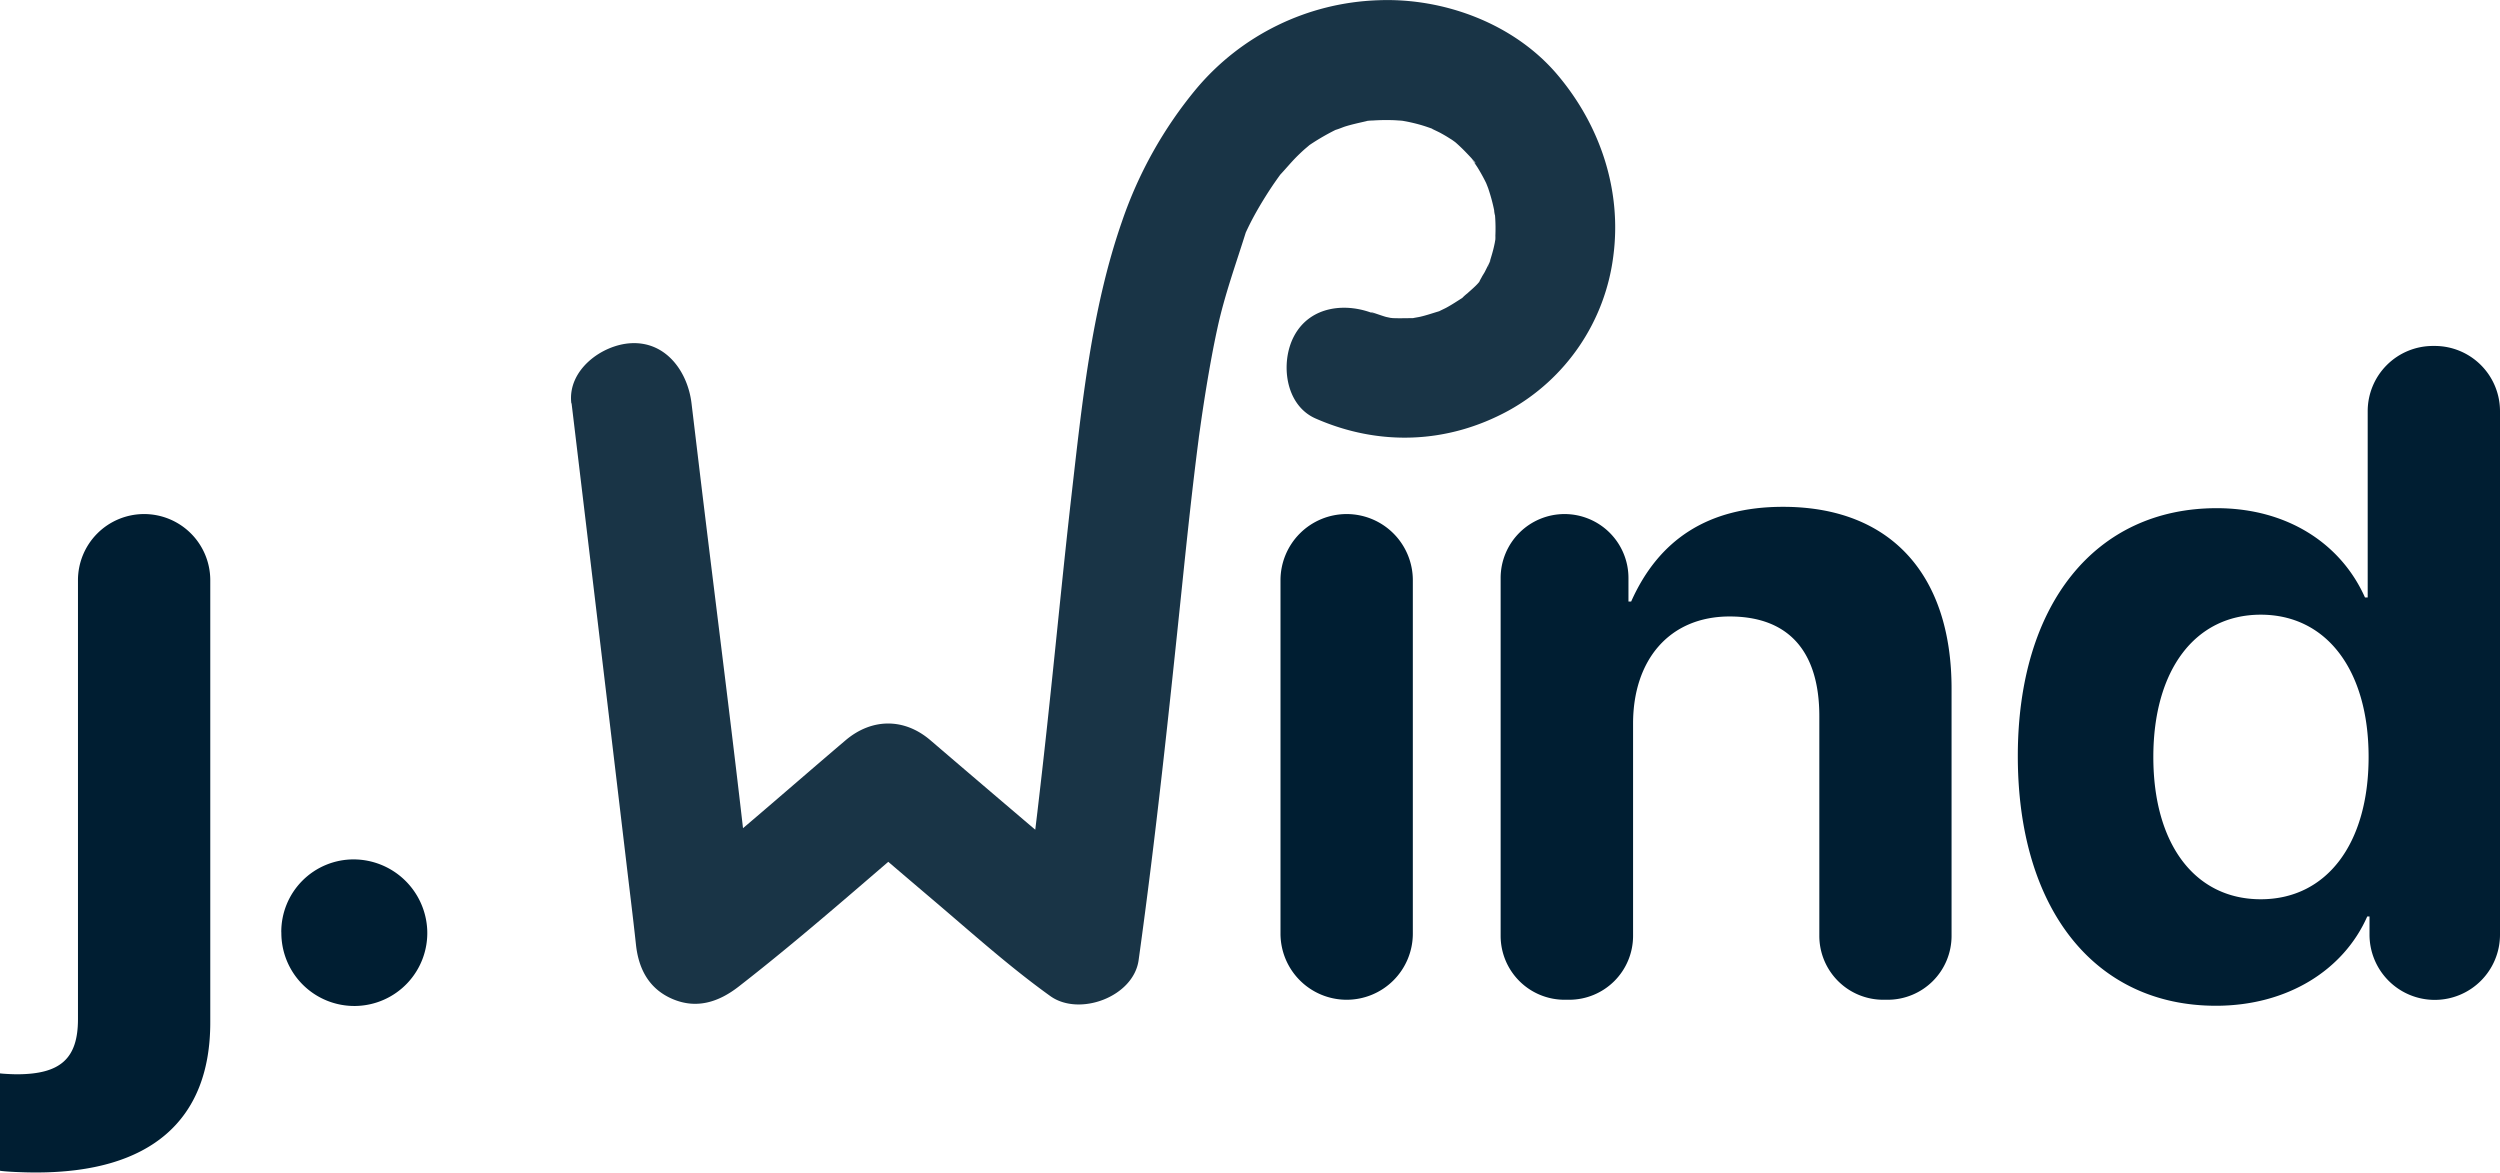 <svg xmlns="http://www.w3.org/2000/svg" viewBox="0 0 770.19 361.23"><defs><style>.cls-1{fill:#001e32;}.cls-2{fill:#193446;}</style></defs><title>logo-reverse</title><g id="Camada_2" data-name="Camada 2"><g id="Camada_1-2" data-name="Camada 1"><path class="cls-1" d="M64.78,315c0,30.3-18.57,46.21-53.61,46.21C8,361.23,1.82,361,0,360.68v-30c1,.14,3.77.28,5.17.28,13.54,0,18.85-4.89,18.85-17V178.76A20.38,20.38,0,0,1,44.4,158.37h0a20.38,20.38,0,0,1,20.38,20.39Z"/><path class="cls-1" d="M86.66,287.24A22.29,22.29,0,0,1,109,264.76a22.76,22.76,0,0,1,22.62,21.75,22.48,22.48,0,1,1-44.94.73Z"/><path class="cls-1" d="M414.87,158.37h0a20.39,20.39,0,0,1,20.39,20.39v108.9A20.39,20.39,0,0,1,414.87,308h0a20.39,20.39,0,0,1-20.38-20.38V178.76A20.39,20.39,0,0,1,414.87,158.37Z"/><path class="cls-1" d="M482,158.37h0a19.7,19.7,0,0,1,19.69,19.69v7.26h.83c8.52-19.13,23.74-29.18,46.78-29.18,33.22,0,51.93,20.94,51.93,56v76.22A19.68,19.68,0,0,1,581.58,308h-1.4a19.69,19.69,0,0,1-19.69-19.69V220.64c0-19.54-9.07-30.72-27.64-30.72s-29.74,13.41-29.74,33v65.48A19.68,19.68,0,0,1,483.42,308H482a19.69,19.69,0,0,1-19.69-19.69V178.06A19.7,19.7,0,0,1,482,158.37Z"/><path class="cls-1" d="M621.64,232.93c0-46.91,24-76.37,61.29-76.37,21.65,0,38.26,10.89,45.66,27.5h.84V126.68a20.1,20.1,0,0,1,20.1-20.1h.56a20.1,20.1,0,0,1,20.1,20.1V287.94a20.1,20.1,0,0,1-20.1,20.1h0a20.1,20.1,0,0,1-20.1-20.1v-5.59h-.7c-7.26,16.47-24.57,27.5-46.63,27.5C645.52,309.85,621.64,280.26,621.64,232.93Zm41.75.28c0,26.94,12.85,43.83,33.09,43.83s33.23-17,33.23-43.83-13-43.84-33.23-43.84S663.39,206.4,663.39,233.21Z"/><path class="cls-2" d="M176.09,124.26q8.46,70.52,16.82,141c1,8.54,2.08,17.07,3,25.62.78,7.57,4,13.82,11.38,16.93s14.14.89,20.23-3.83c20.33-15.8,39.64-33.05,59.27-49.71H260.56q13.35,11.49,26.78,22.89c11.86,10.06,23.58,20.63,36.24,29.71,8.9,6.39,25.62.26,27.2-11.06,5.33-38.29,9.38-76.7,13.37-115.15,1.57-15.17,3.17-30.34,5.13-45.46.11-.86.19-1.74.34-2.6-.08.45-.61,4.4-.14,1.09.24-1.67.47-3.34.71-5q.71-4.84,1.5-9.67c1-6,2.07-12,3.36-17.89,2.22-10.28,5.73-19.84,8.84-29.82,0,0-2,4.57-.85,2,.24-.51.46-1,.69-1.55.41-.88.83-1.76,1.26-2.63,1.29-2.58,2.72-5.08,4.22-7.54,1.19-1.93,2.42-3.84,3.72-5.7.65-.93,1.31-1.86,2-2.76-.23.3-1.68,1.92-.27.41s3-3.41,4.55-5c.79-.8,1.61-1.58,2.44-2.34.56-.51,3.62-3,.65-.74a70.82,70.82,0,0,1,9.49-5.61c2.36-1.25-2.9.91-.34.17.94-.27,1.85-.66,2.79-1,2.13-.67,4.26-1.13,6.43-1.63.88-.2,3.53-1-.55,0a19.6,19.6,0,0,1,2.94-.27c1.71-.12,3.43-.15,5.15-.12,1,0,2,.07,2.94.14.64,0,3.78.43,1.19.06s.53.14,1.16.27c1.19.24,2.38.52,3.56.84,1.89.51,3.71,1.18,5.54,1.85-3.4-1.24.13.18,1.53,1q1.28.7,2.52,1.5c.54.34,3.25,2,1.05.6s.26.22.78.67c.85.75,1.67,1.52,2.47,2.32.29.29,3.78,3.85,3.61,4.05s-2-2.91-.87-1c.45.78,1,1.5,1.49,2.27a53.74,53.74,0,0,1,2.63,4.76c.29.62,1.26,3.33.44.9-.91-2.72.45,1.46.5,1.61a54.66,54.66,0,0,1,1.56,5.91,7.72,7.72,0,0,0,.38,2q-.45-3.69-.22-1.56c.08.67.13,1.34.17,2a51.2,51.2,0,0,1,.05,5.4,11.58,11.58,0,0,1-.19,2.69q.56-3.7.2-1.59c-.11.66-.23,1.32-.38,2-.38,1.77-.92,3.47-1.45,5.19-1.08,3.58.05-.65.37-.65-.06,0-1.73,3.4-1.83,3.58-.33.58-.71,1.13-1,1.71-1.19,2.06-.73,1.91.19,0-.87,1.78-3.09,3.52-4.53,4.85a14.48,14.48,0,0,0-1.49,1.32c-1.26,1.6,2.86-1.82.06,0-1.69,1.07-3.34,2.18-5.11,3.13-.79.41-1.61.77-2.39,1.19-2,1,3.41-1.07.11-.09-1.92.57-3.78,1.22-5.74,1.67-.86.19-1.76.29-2.61.52-2.18.58,3.82-.14.33-.1-2,0-3.94.08-5.93,0-.74,0-3.54-.51-.81,0,3,.55-.81-.22-1.42-.36-1.34-.32-7.6-2.69-3.09-.71-8.84-3.89-20.3-2.89-25.33,6.64-4.24,8-2.83,21.17,6.64,25.34,19.54,8.59,40.67,7.86,59.52-2.46A63.39,63.39,0,0,0,497,79.08c2.74-20.37-4-40.43-17.15-56-13.28-15.75-35-23.85-55.36-23a76.53,76.53,0,0,0-56,27.35,129.32,129.32,0,0,0-22.82,40.76C336.18,95.41,333.28,125,330,153.5c-2.34,20.58-4.33,41.2-6.52,61.79q-1.84,17.52-3.9,35-1.1,9.27-2.26,18.51c-.41,3.17-.83,6.33-1.24,9.5-.47,3.64.61-4.4-.24,1.82l-.81,5.84,27.2-11.06c-2.7-1.94-.45-.37,1.15.93-1.06-.86-2.13-1.69-3.19-2.54-2.58-2.08-5.13-4.2-7.68-6.31q-10-8.29-19.84-16.7-13-11.06-26-22.2c-8.06-6.93-18.07-6.89-26.19,0-19.62,16.67-38.93,33.92-59.26,49.71l31.6,13.09c-5.08-49.19-11.58-98.27-17.47-147.37l-2.31-19.27c-1.15-9.58-7.69-19-18.51-18.51-9,.4-19.75,8.21-18.52,18.51Z"/></g></g></svg>